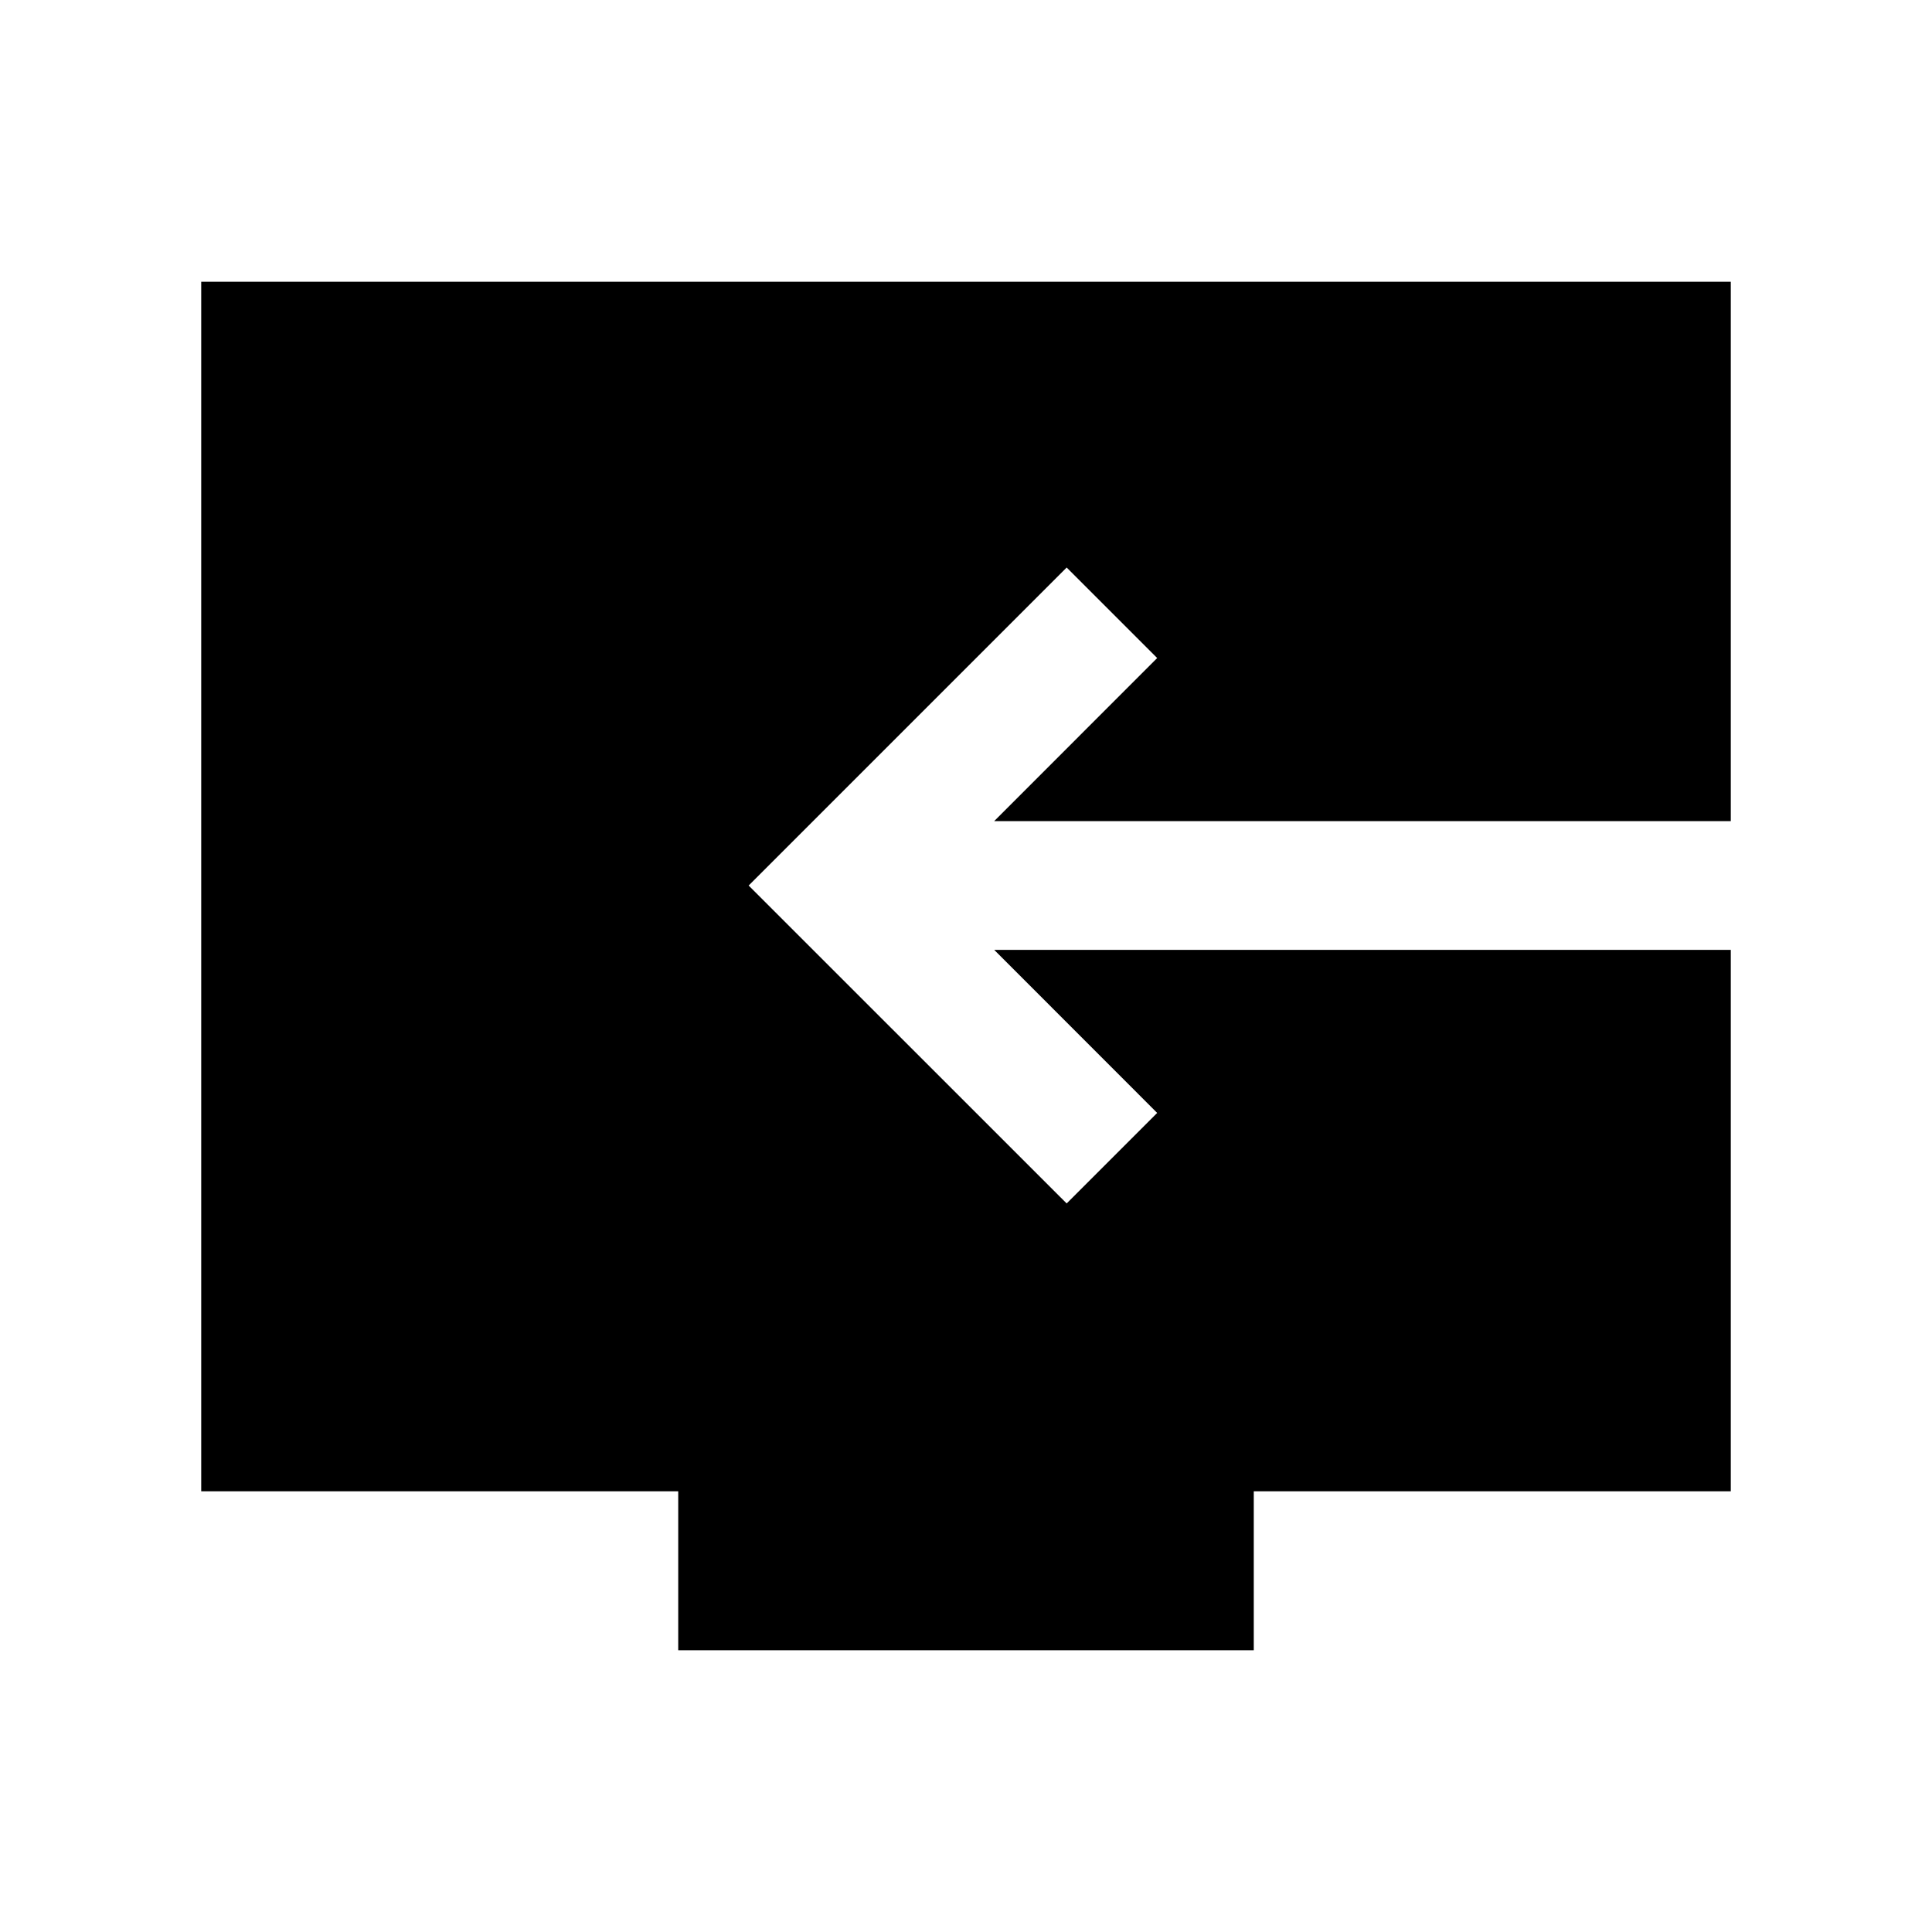 <svg xmlns="http://www.w3.org/2000/svg" height="20" width="20"><path d="M7.021 17.083v-1.645H2.083V2.917h15.834V8.5h-7.625l1.687-1.688-.937-.937L7.75 9.167l3.292 3.291.937-.937-1.687-1.688h7.625v5.605h-4.938v1.645Z"/></svg>